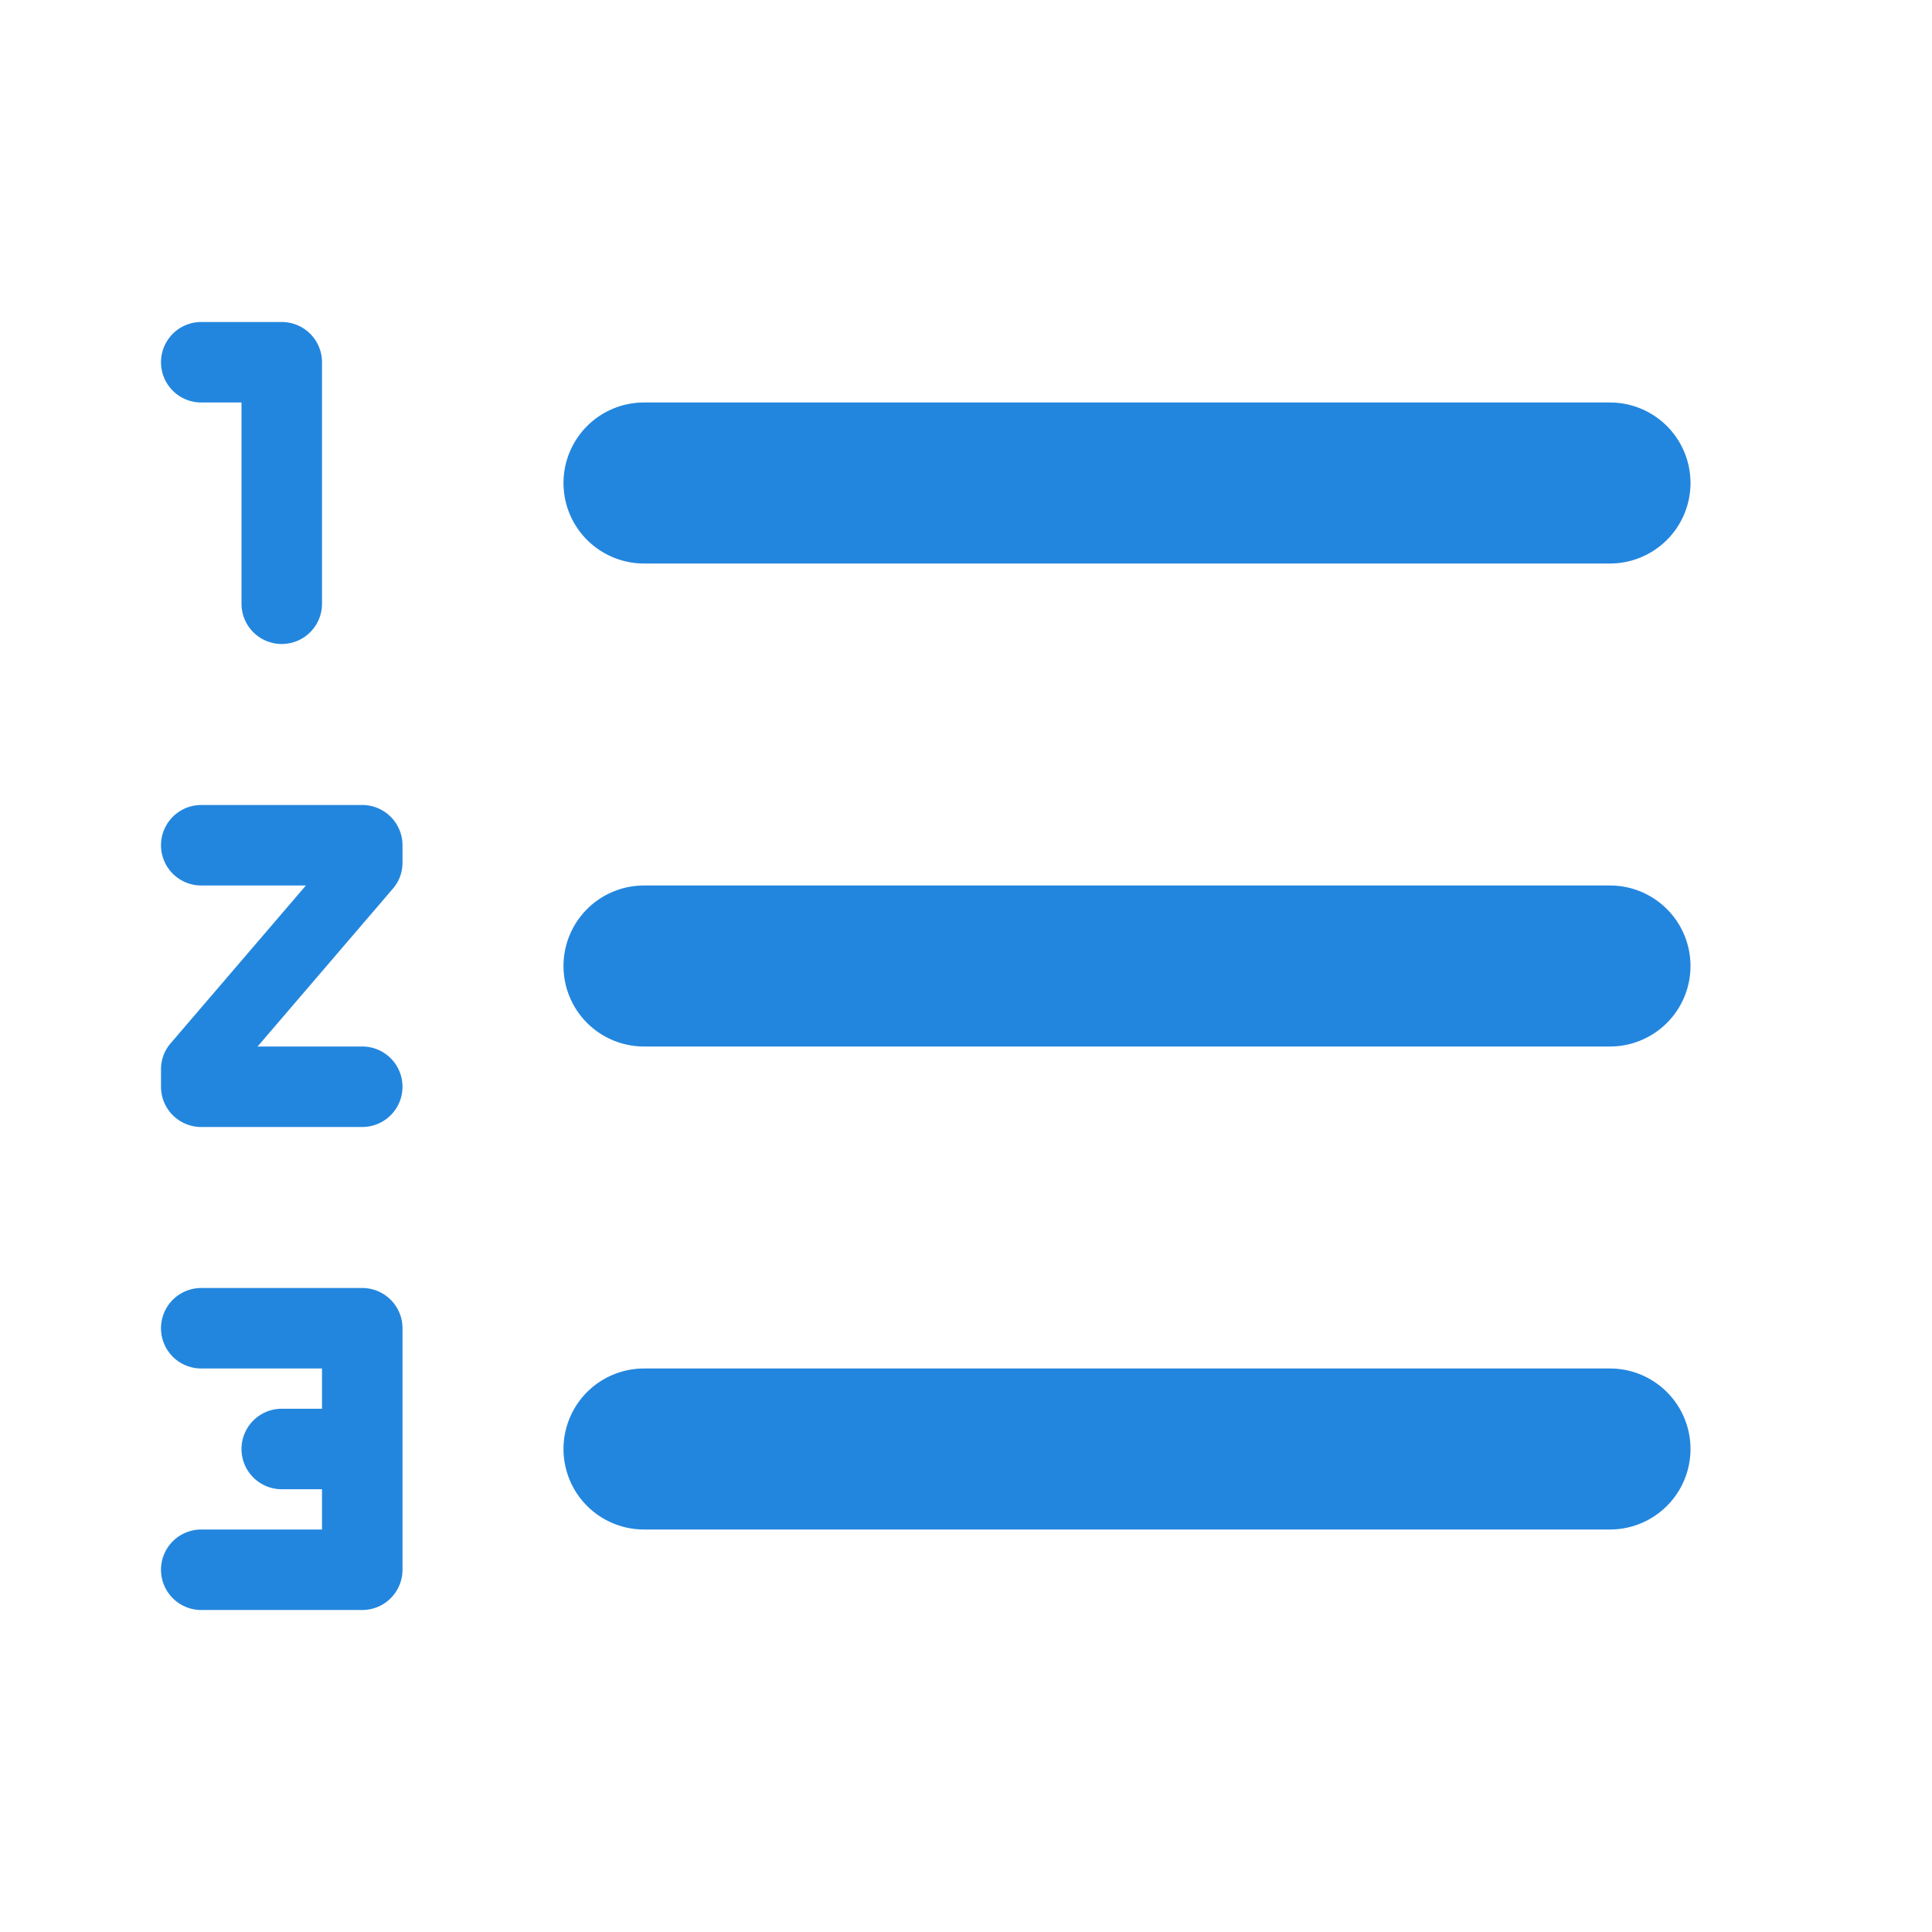 <svg xmlns="http://www.w3.org/2000/svg" width="24" height="24" viewBox="0 0 24 24"><defs><style>.a{fill:none;}.b{fill:#2386de;}</style></defs><path class="a" d="M0,0H24V24H0Z"/><path class="b" d="M8,7H20a1,1,0,0,0,0-2H8A1,1,0,0,0,8,7ZM20,17H8a1,1,0,0,0,0,2H20a1,1,0,0,0,0-2Zm0-6H8a1,1,0,0,0,0,2H20a1,1,0,0,0,0-2ZM4.5,16h-2a.5.5,0,0,0,0,1H4v.5H3.5a.5.5,0,0,0,0,1H4V19H2.5a.5.5,0,0,0,0,1h2a.5.5,0,0,0,.5-.5v-3A.5.5,0,0,0,4.5,16ZM2.5,5H3V7.5a.5.5,0,0,0,1,0v-3A.5.5,0,0,0,3.5,4h-1a.5.5,0,0,0,0,1Zm2,5h-2a.5.5,0,0,0,0,1H3.8L2.12,12.96a.49.49,0,0,0-.12.32v.22a.5.5,0,0,0,.5.5h2a.5.5,0,0,0,0-1H3.2l1.68-1.96A.49.49,0,0,0,5,10.72V10.5A.5.5,0,0,0,4.5,10Z"/></svg>